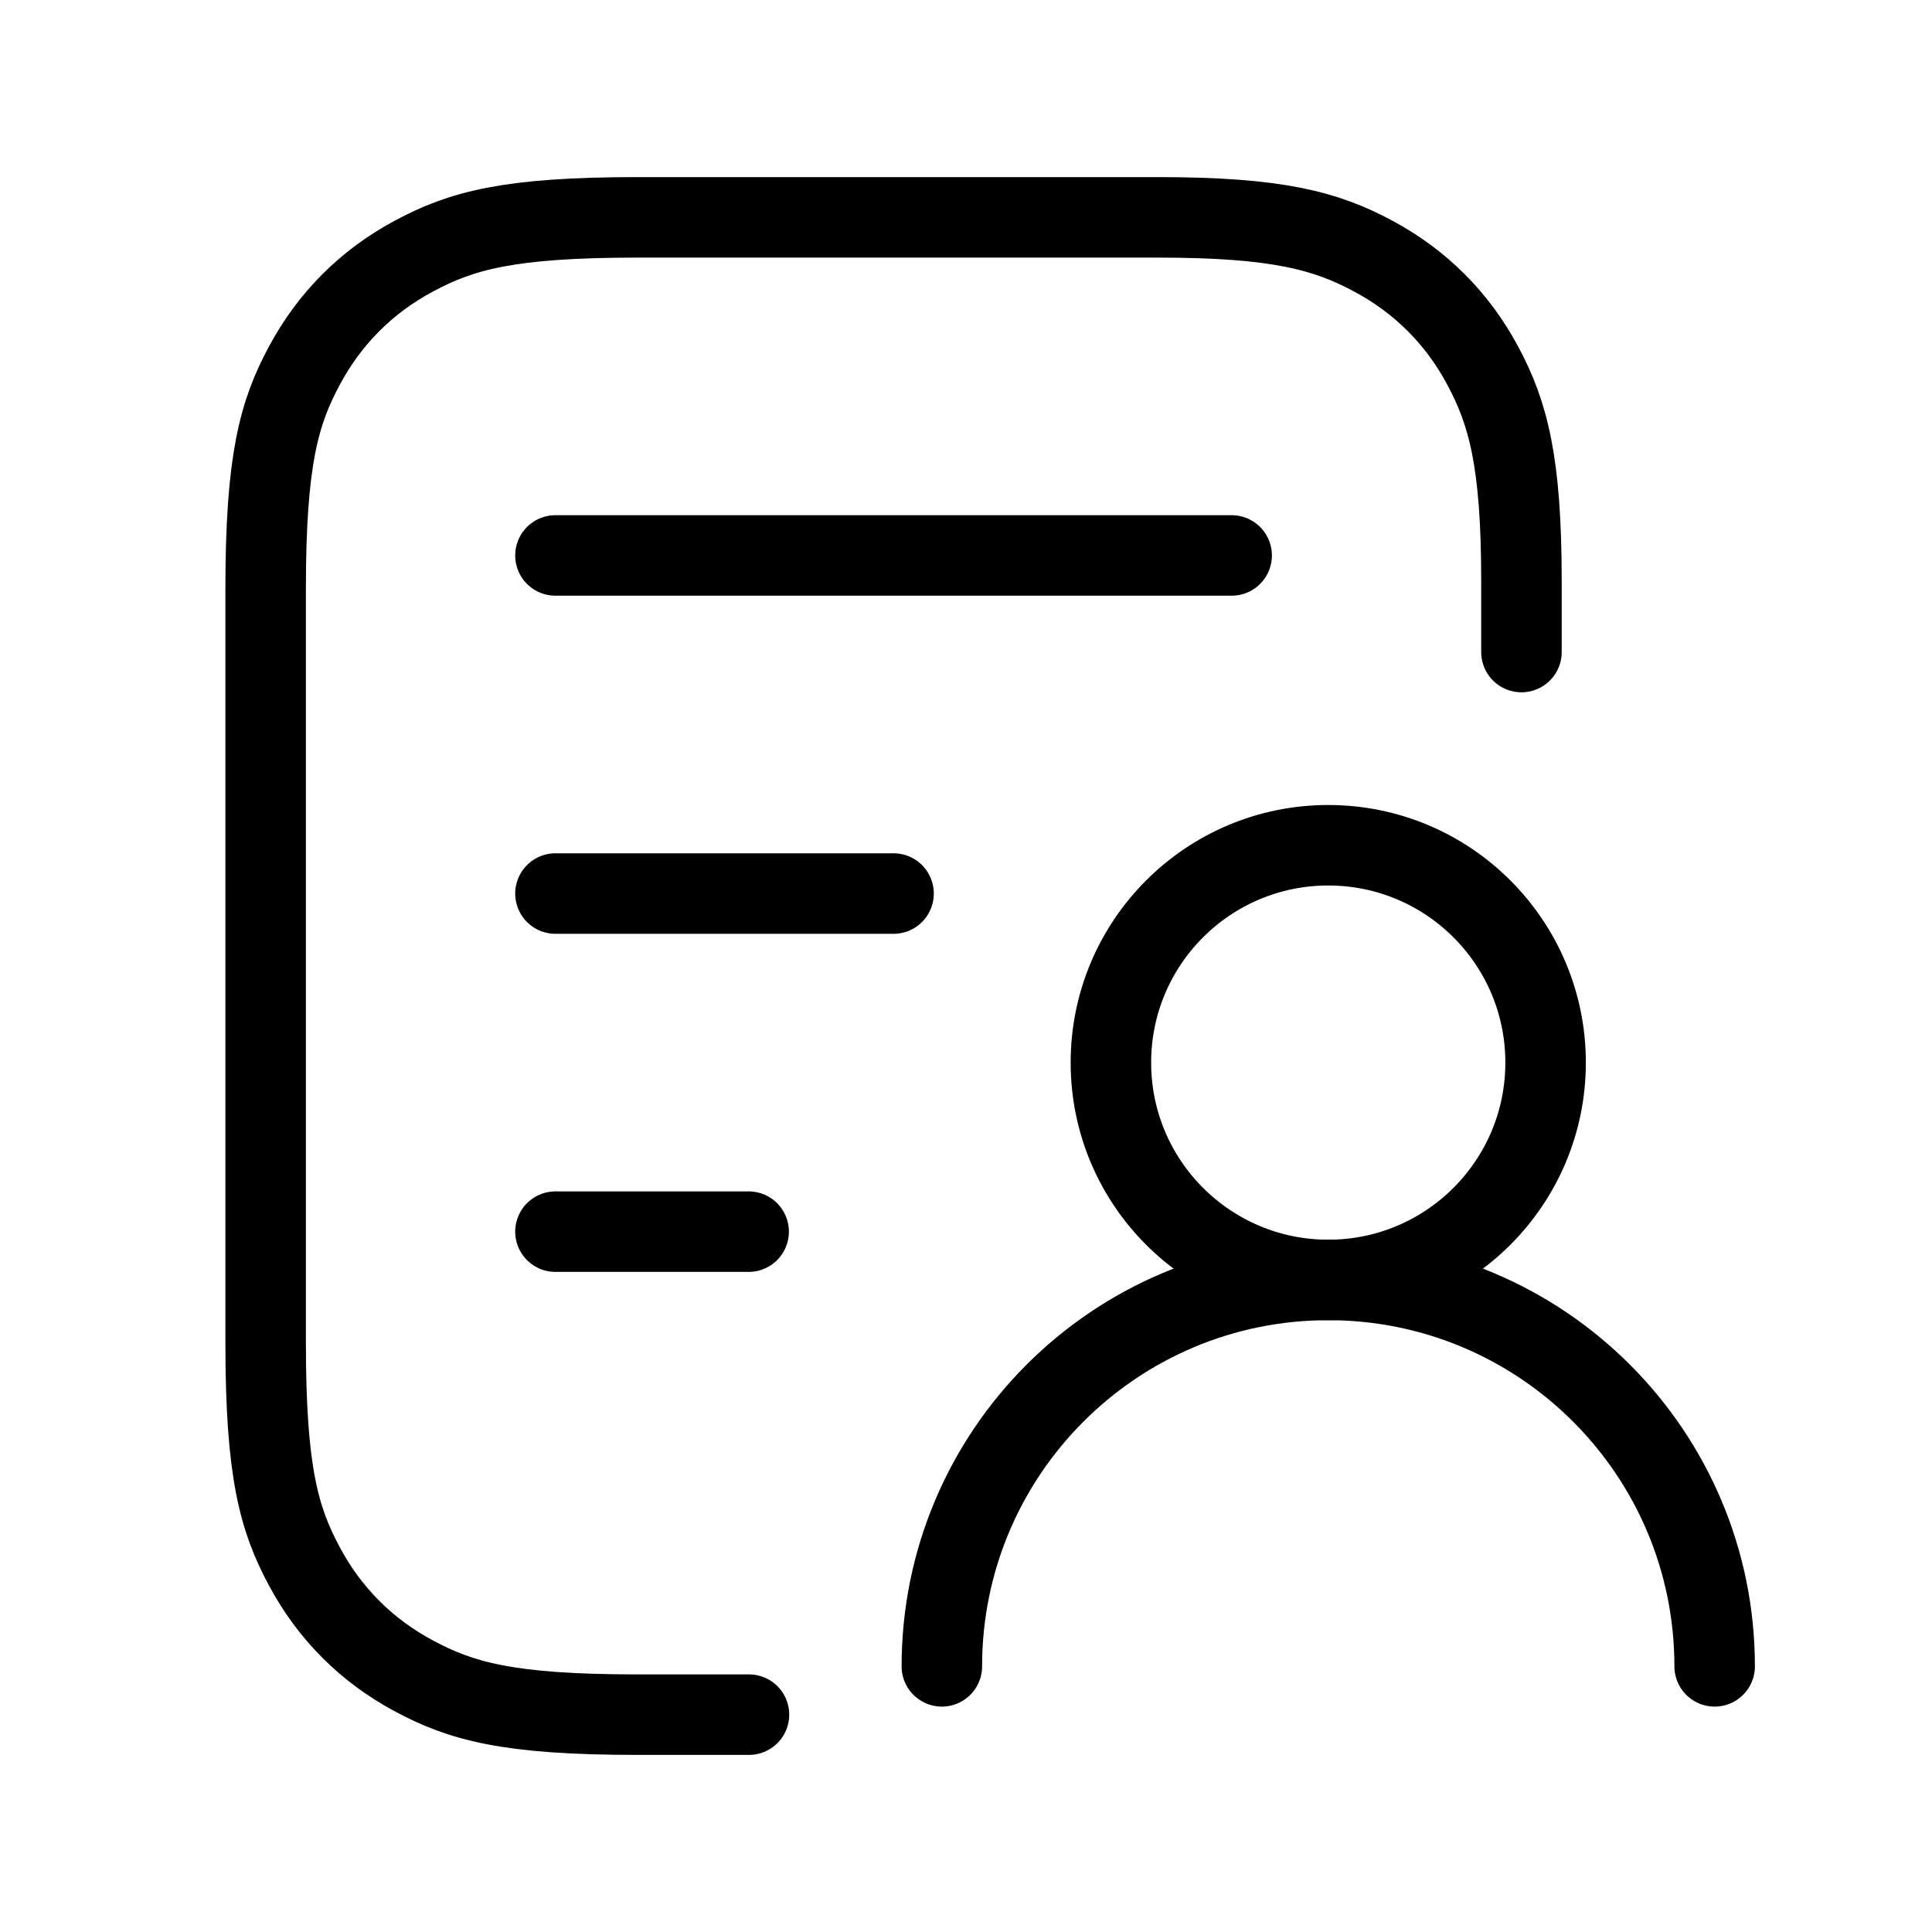 <svg width="24" height="24" viewBox="0 0 24 24" fill="none" xmlns="http://www.w3.org/2000/svg">
<circle cx="16.5" cy="13.2" r="2.7" stroke="black" stroke-linecap="round" stroke-linejoin="round"/>
<path d="M21.3 20.7C21.3 18.049 19.151 15.9 16.5 15.9C13.849 15.9 11.7 18.049 11.7 20.7" stroke="black" stroke-linecap="round" stroke-linejoin="round"/>
<path d="M6.9 6.9H15.3" stroke="black" stroke-linecap="round" stroke-linejoin="round"/>
<path d="M6.9 11.1H11.1" stroke="black" stroke-linecap="round" stroke-linejoin="round"/>
<path d="M6.9 15.3H9.3" stroke="black" stroke-linecap="round" stroke-linejoin="round"/>
<path d="M9.304 21.3H7.915C6.31 21.3 5.728 21.133 5.142 20.819C4.555 20.505 4.095 20.045 3.781 19.458C3.467 18.872 3.3 18.29 3.3 16.685V7.315C3.3 5.71 3.467 5.128 3.781 4.542C4.095 3.955 4.555 3.495 5.142 3.181C5.728 2.867 6.31 2.7 7.915 2.7H14.383C15.87 2.7 16.472 2.867 17.058 3.181C17.645 3.495 18.105 3.955 18.419 4.542C18.733 5.128 18.9 5.73 18.9 7.217V8.1" stroke="black" stroke-linecap="round" stroke-linejoin="round"/>
</svg>
